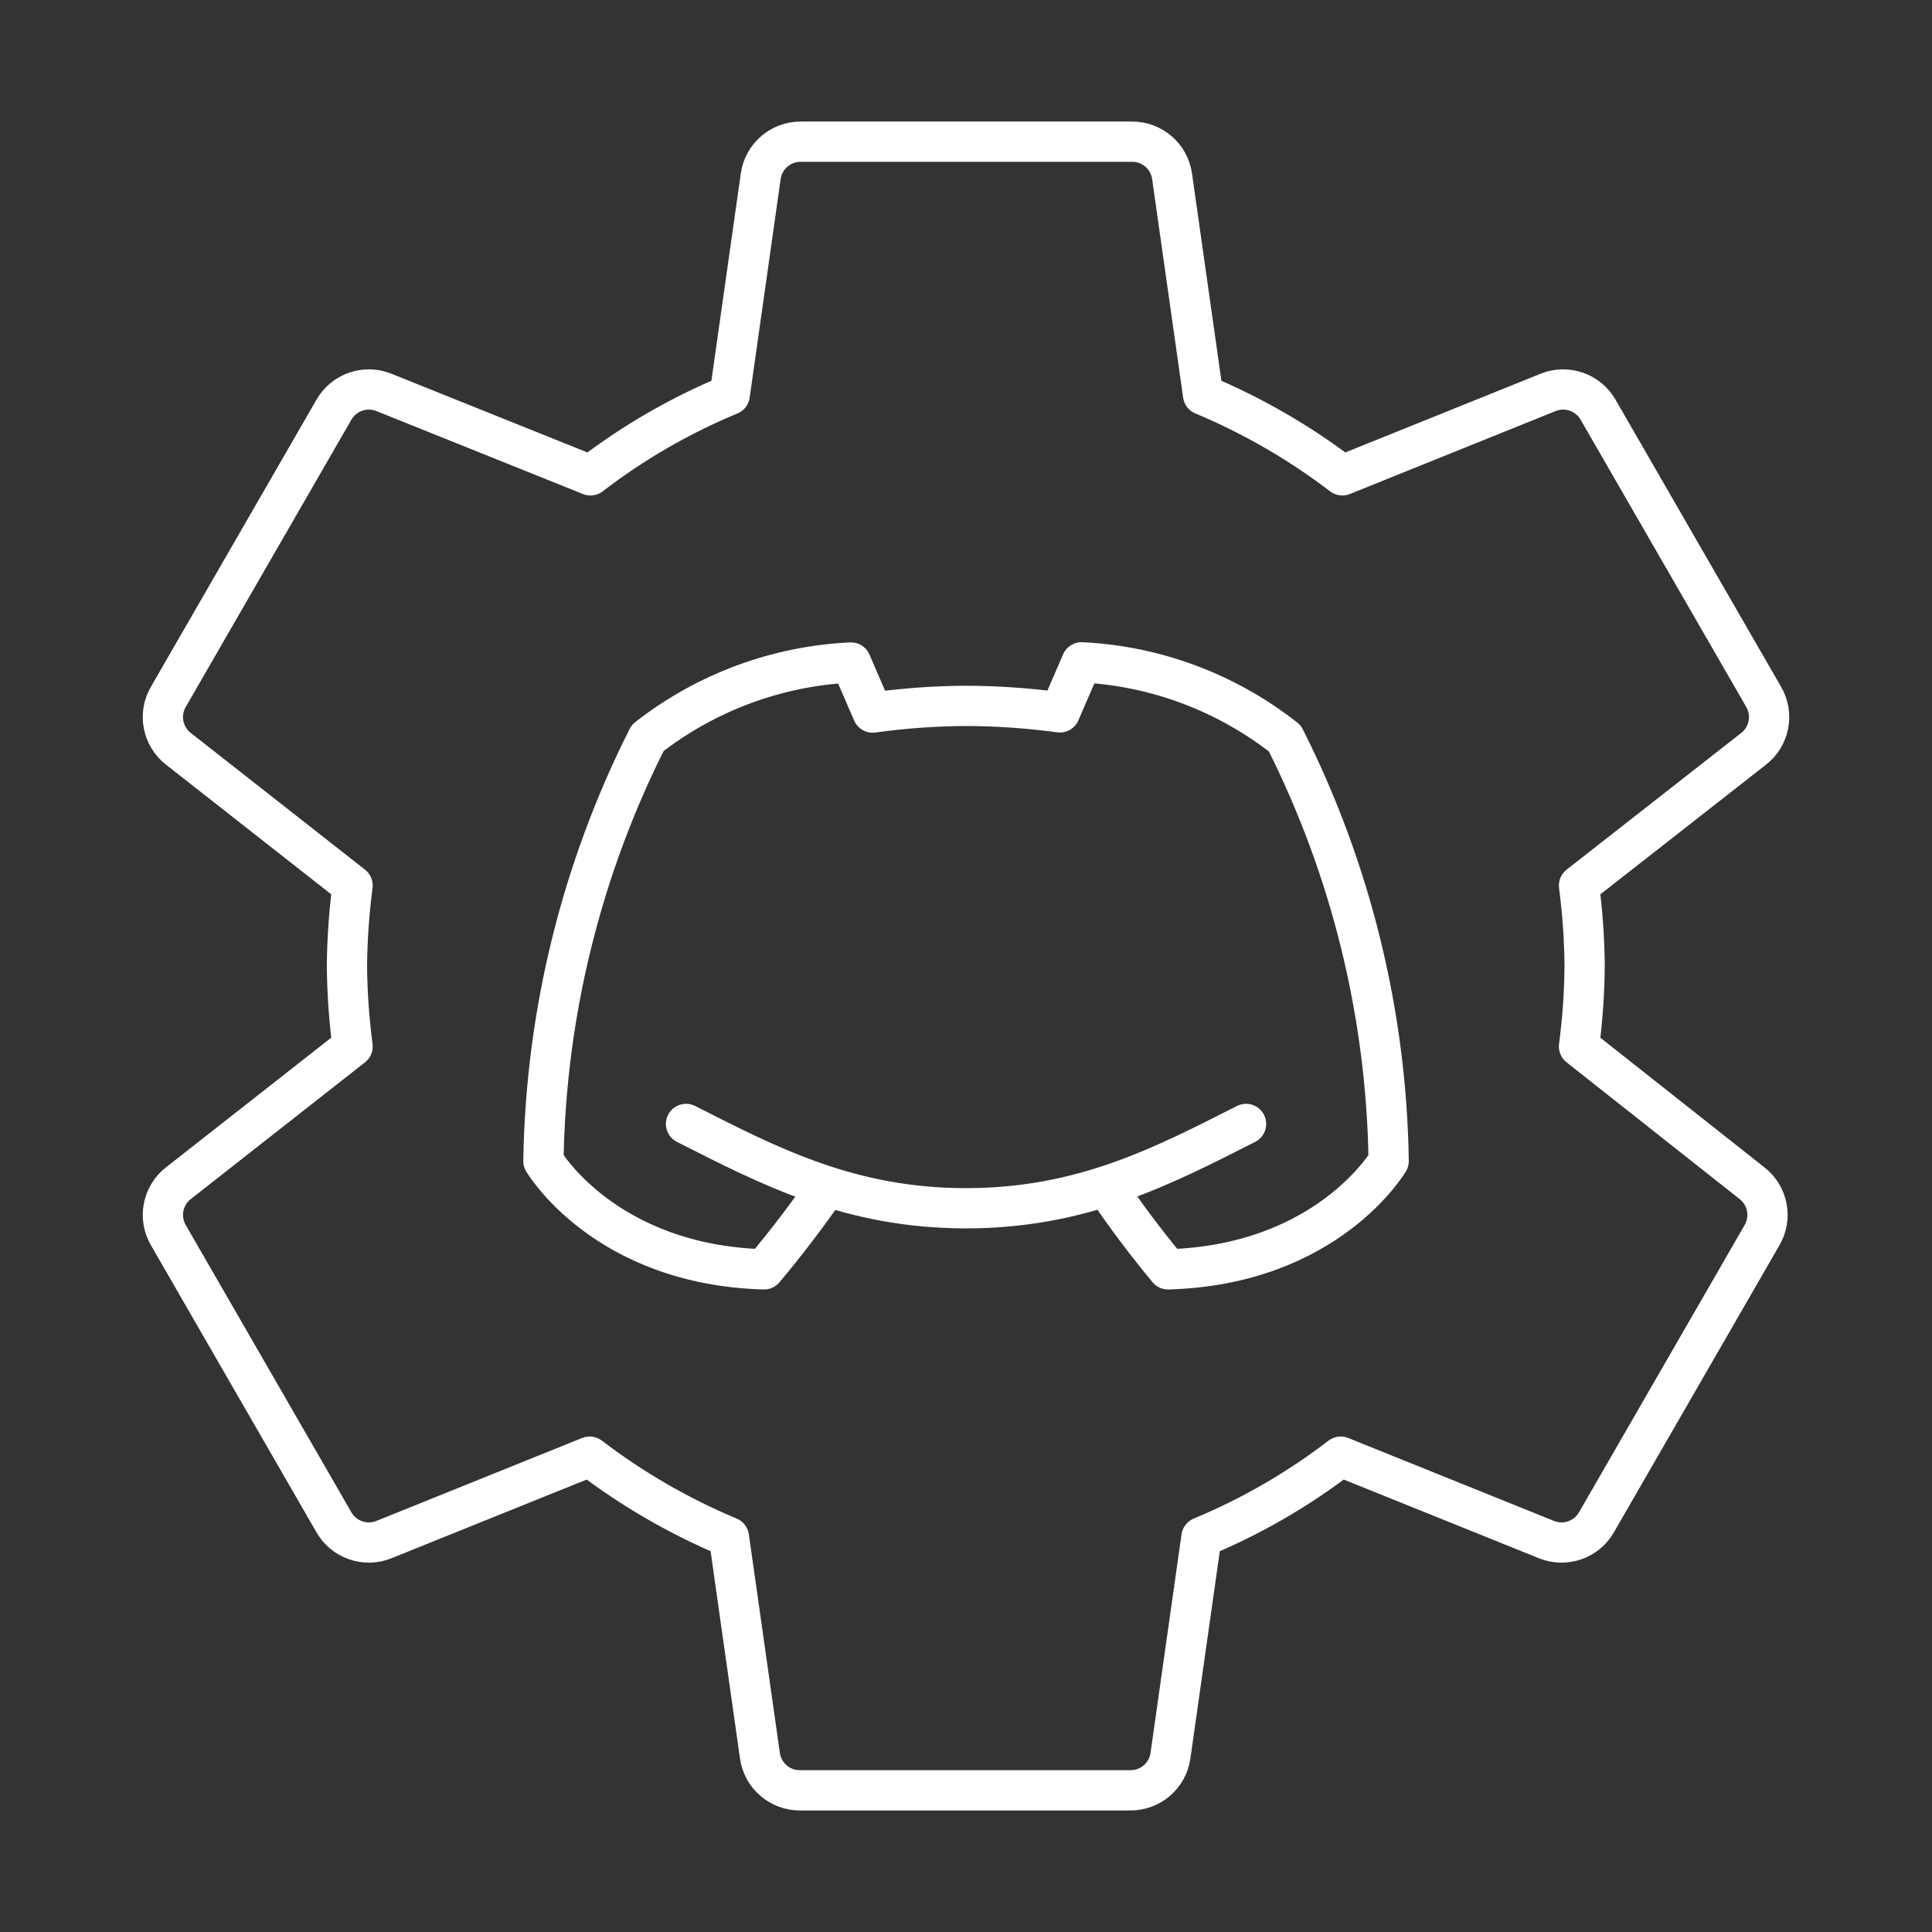 <?xml version="1.0" encoding="UTF-8"?><svg id="b" xmlns="http://www.w3.org/2000/svg" viewBox="0 0 48 48"><rect x="0" y="0" width="48" height="48" fill="#333333" stroke="none"/><defs><style>.c{fill:none;stroke:#fff;stroke-linecap:round;stroke-linejoin:round;}</style></defs><path class="c" d="m39.23,26c.087-.663.134-1.331.14-2-.006-.669-.053-1.337-.14-2l4.33-3.39c.405-.309.512-.873.25-1.31l-4.1-7.11c-.246-.441-.782-.63-1.25-.44l-5.11,2.06c-1.063-.811-2.226-1.484-3.46-2l-.77-5.43c-.07-.497-.498-.865-1-.86h-8.22c-.502-.005-.93.363-1,.86l-.77,5.43c-1.236.513-2.399,1.185-3.46,2l-5.13-2.06c-.468-.19-1.004-.001-1.25.44l-4.1,7.11c-.263.437-.155,1.001.25,1.31l4.32,3.39c-.087.663-.134,1.331-.14,2,.006.669.053,1.337.14,2l-4.32,3.39c-.405.309-.512.873-.25,1.31l4.1,7.11c.246.441.782.63,1.25.44l5.11-2.06c1.063.811,2.226,1.484,3.46,2l.77,5.43c.07.497.498.865,1,.86h8.2c.502.005.93-.363,1-.86l.77-5.43c1.236-.513,2.399-1.185,3.46-2l5.11,2.06c.468.19,1.004.001,1.25-.44l4.1-7.11c.263-.437.155-1.001-.25-1.31l-4.29-3.39Z"/><path class="c" d="m20.549,29.476c-.479.704-1.02,1.408-1.567,2.061-3.974-.113-5.481-2.692-5.481-2.692.057-3.655.942-7.248,2.59-10.511,1.449-1.133,3.214-1.788,5.051-1.874l.538,1.244c.769-.107,1.544-.163,2.321-.167.78.003,1.559.057,2.332.162l.538-1.244c1.839.09,3.604.751,5.051,1.89,1.643,3.26,2.525,6.85,2.579,10.5,0,0-1.508,2.579-5.481,2.692-.547-.658-1.061-1.342-1.54-2.051m3.478-1.562c-2.068,1.048-4.068,2.095-6.957,2.095s-4.889-1.047-6.957-2.095"/></svg>